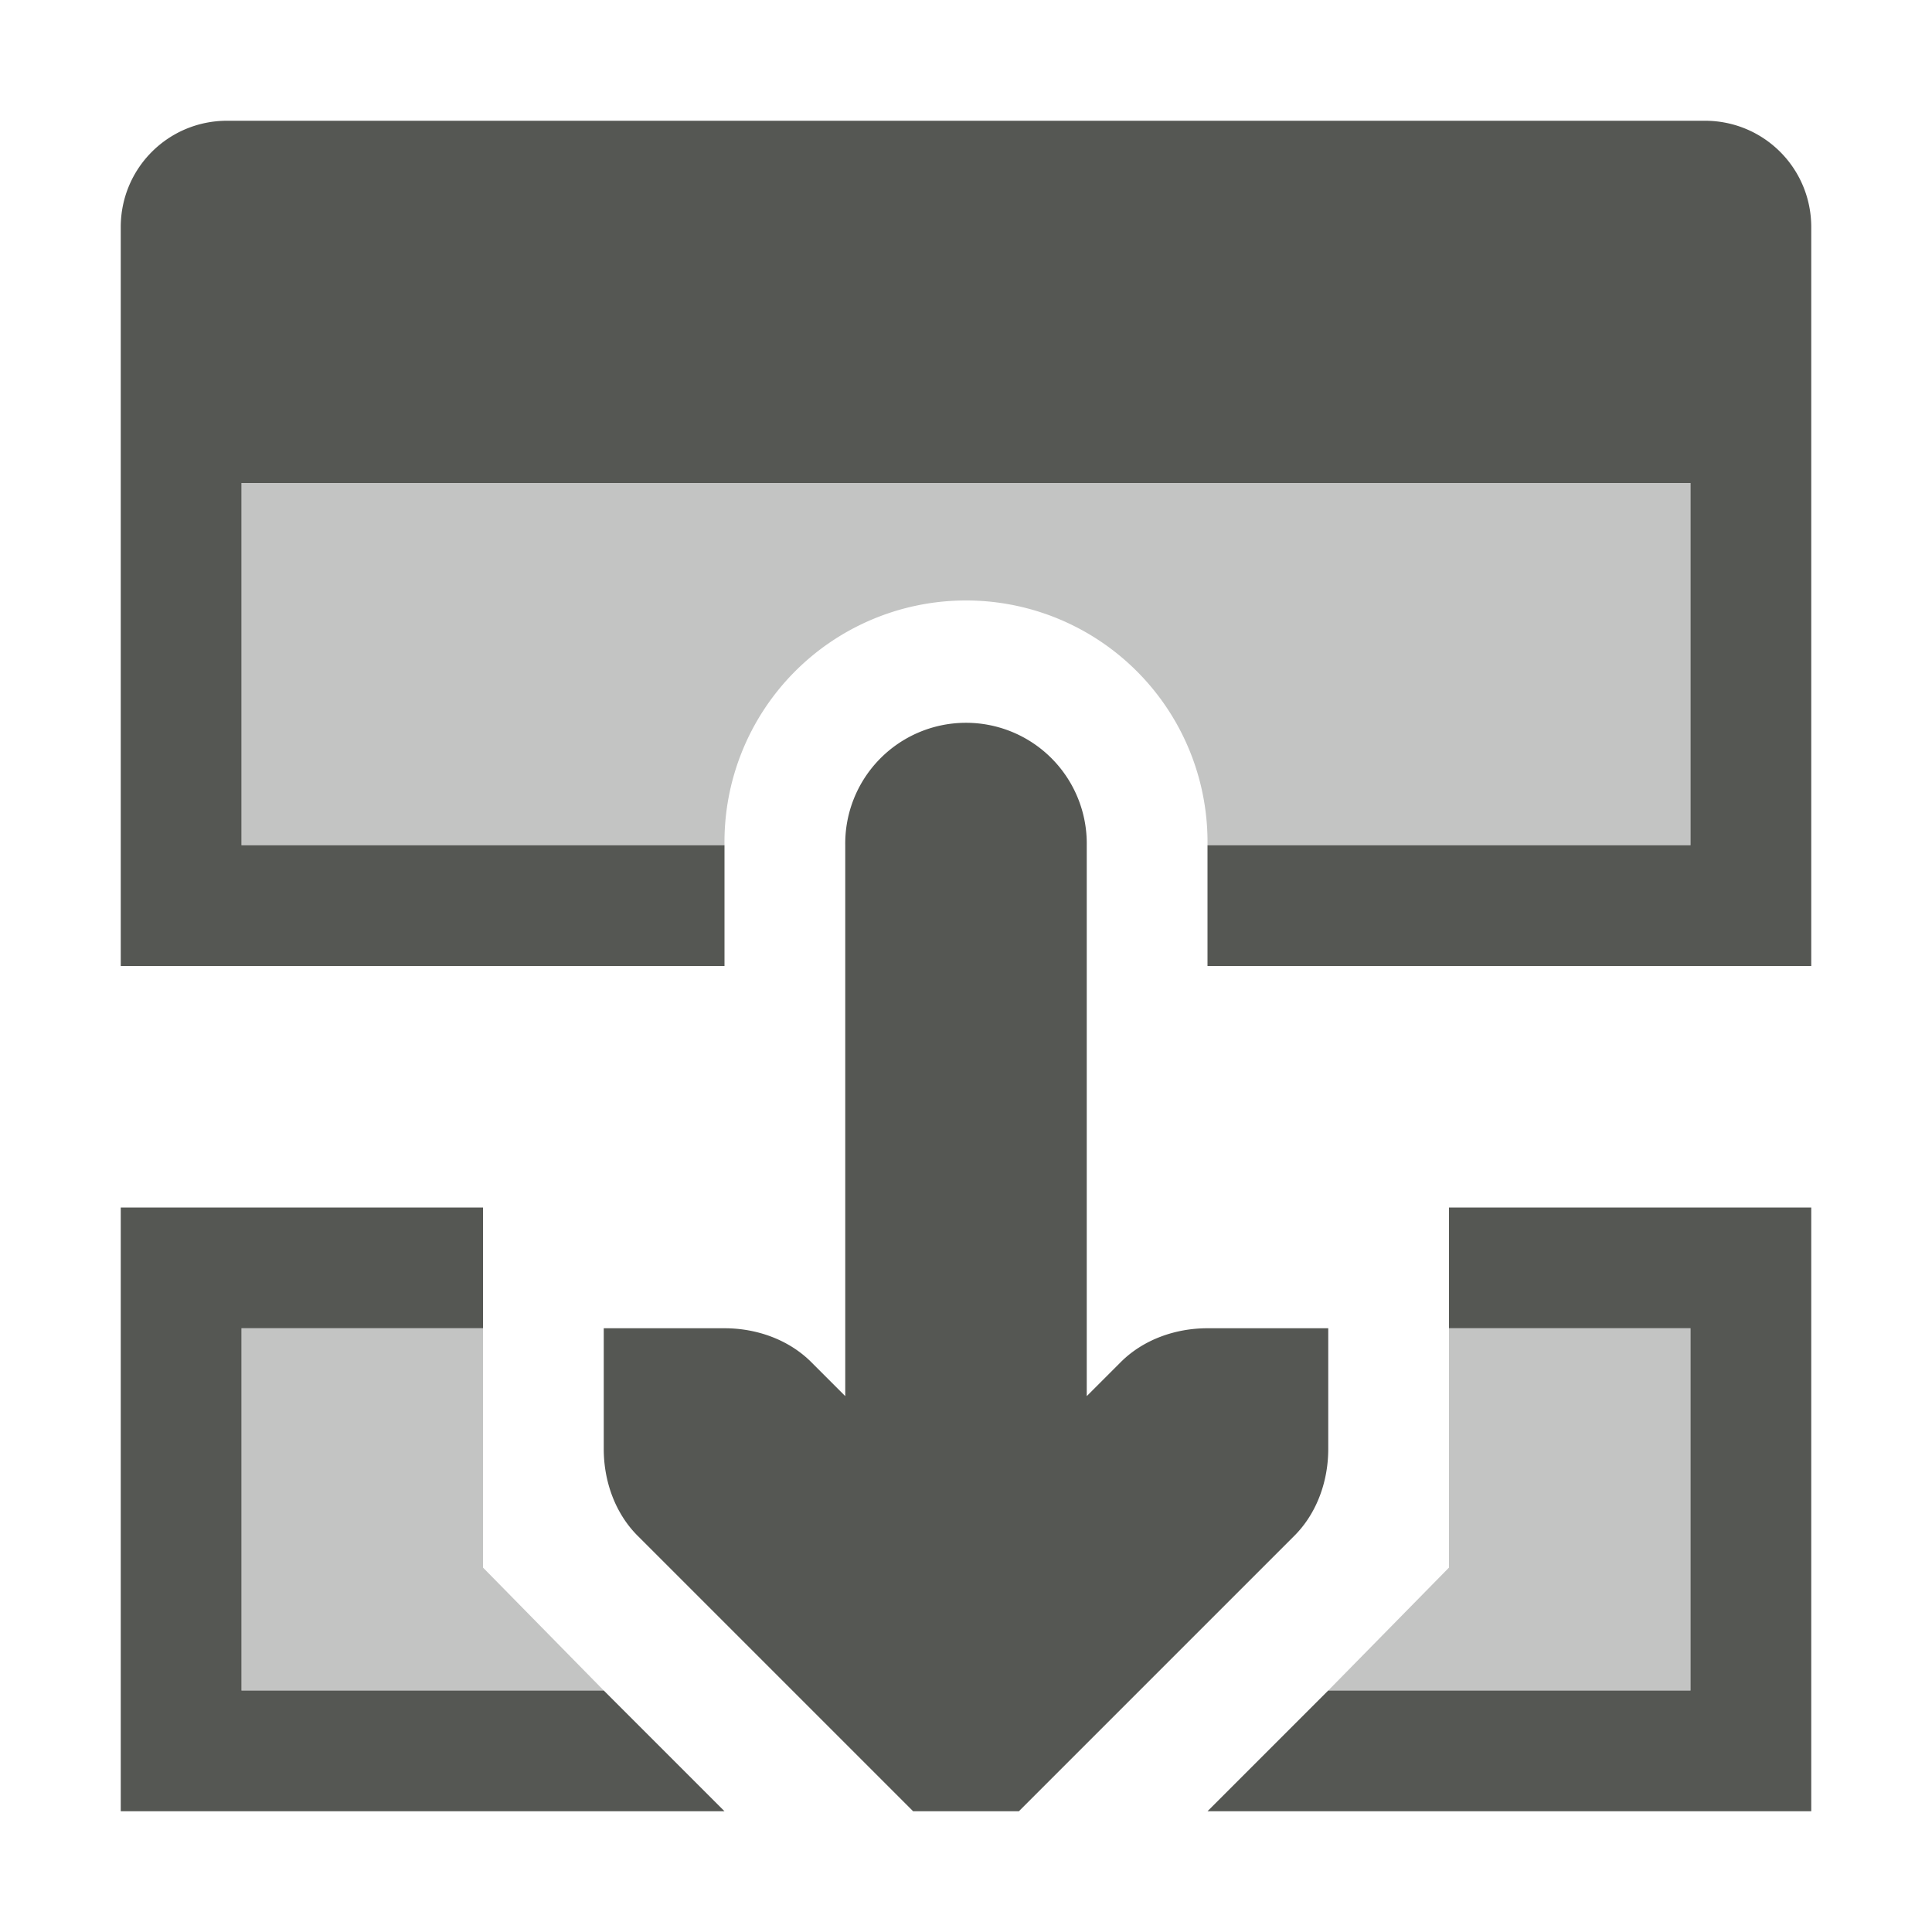 <svg xmlns="http://www.w3.org/2000/svg" viewBox="0 0 16 16">
 <path
     style="fill:#555753"
     d="M 1.881 1 C 1.393 1 1 1.393 1 1.881 L 1 4 L 1 8 L 2 8 L 6 8 L 6 7 L 2 7 L 2 4 L 14 4 L 14 7 L 10 7 L 10 8 L 15 8 L 15 7 L 15 3 L 15 1.881 C 15 1.393 14.607 1 14.119 1 L 1.881 1 z M 7.984 5.986 A 1 1 0 0 0 7 7 L 7 11.562 L 6.719 11.281 C 6.531 11.093 6.265 11 6 11 L 5 11 L 5 12 C 5 12.265 5.093 12.531 5.281 12.719 L 7.281 14.719 L 7.562 15 L 8.438 15 L 8.719 14.719 L 10.719 12.719 C 10.907 12.531 11 12.265 11 12 L 11 11 L 10 11 C 9.735 11 9.469 11.093 9.281 11.281 L 9 11.562 L 9 7 A 1 1 0 0 0 7.984 5.986 z M 1 10 L 1 11 L 1 15 L 2 15 L 6 15 L 5 14 L 2 14 L 2 11 L 4 11 L 4 10 L 2 10 L 1 10 z M 12 10 L 12 11 L 14 11 L 14 14 L 11 14 L 10 15 L 14 15 L 15 15 L 15 14 L 15 10 L 12 10 z "
     />
 <path
     style="fill:#555753;opacity:0.35"
     d="M 2 4 L 2 7 L 6 7 A 2 2 0 0 1 7.971 4.973 A 2 2 0 0 1 10 7 L 14 7 L 14 4 L 2 4 z M 2 11 L 2 14 L 5 14 L 4 12.982 L 4 11 L 2 11 z M 12 11 L 12 12.982 L 11 14 L 14 14 L 14 11 L 12 11 z "
     />
 </svg>
